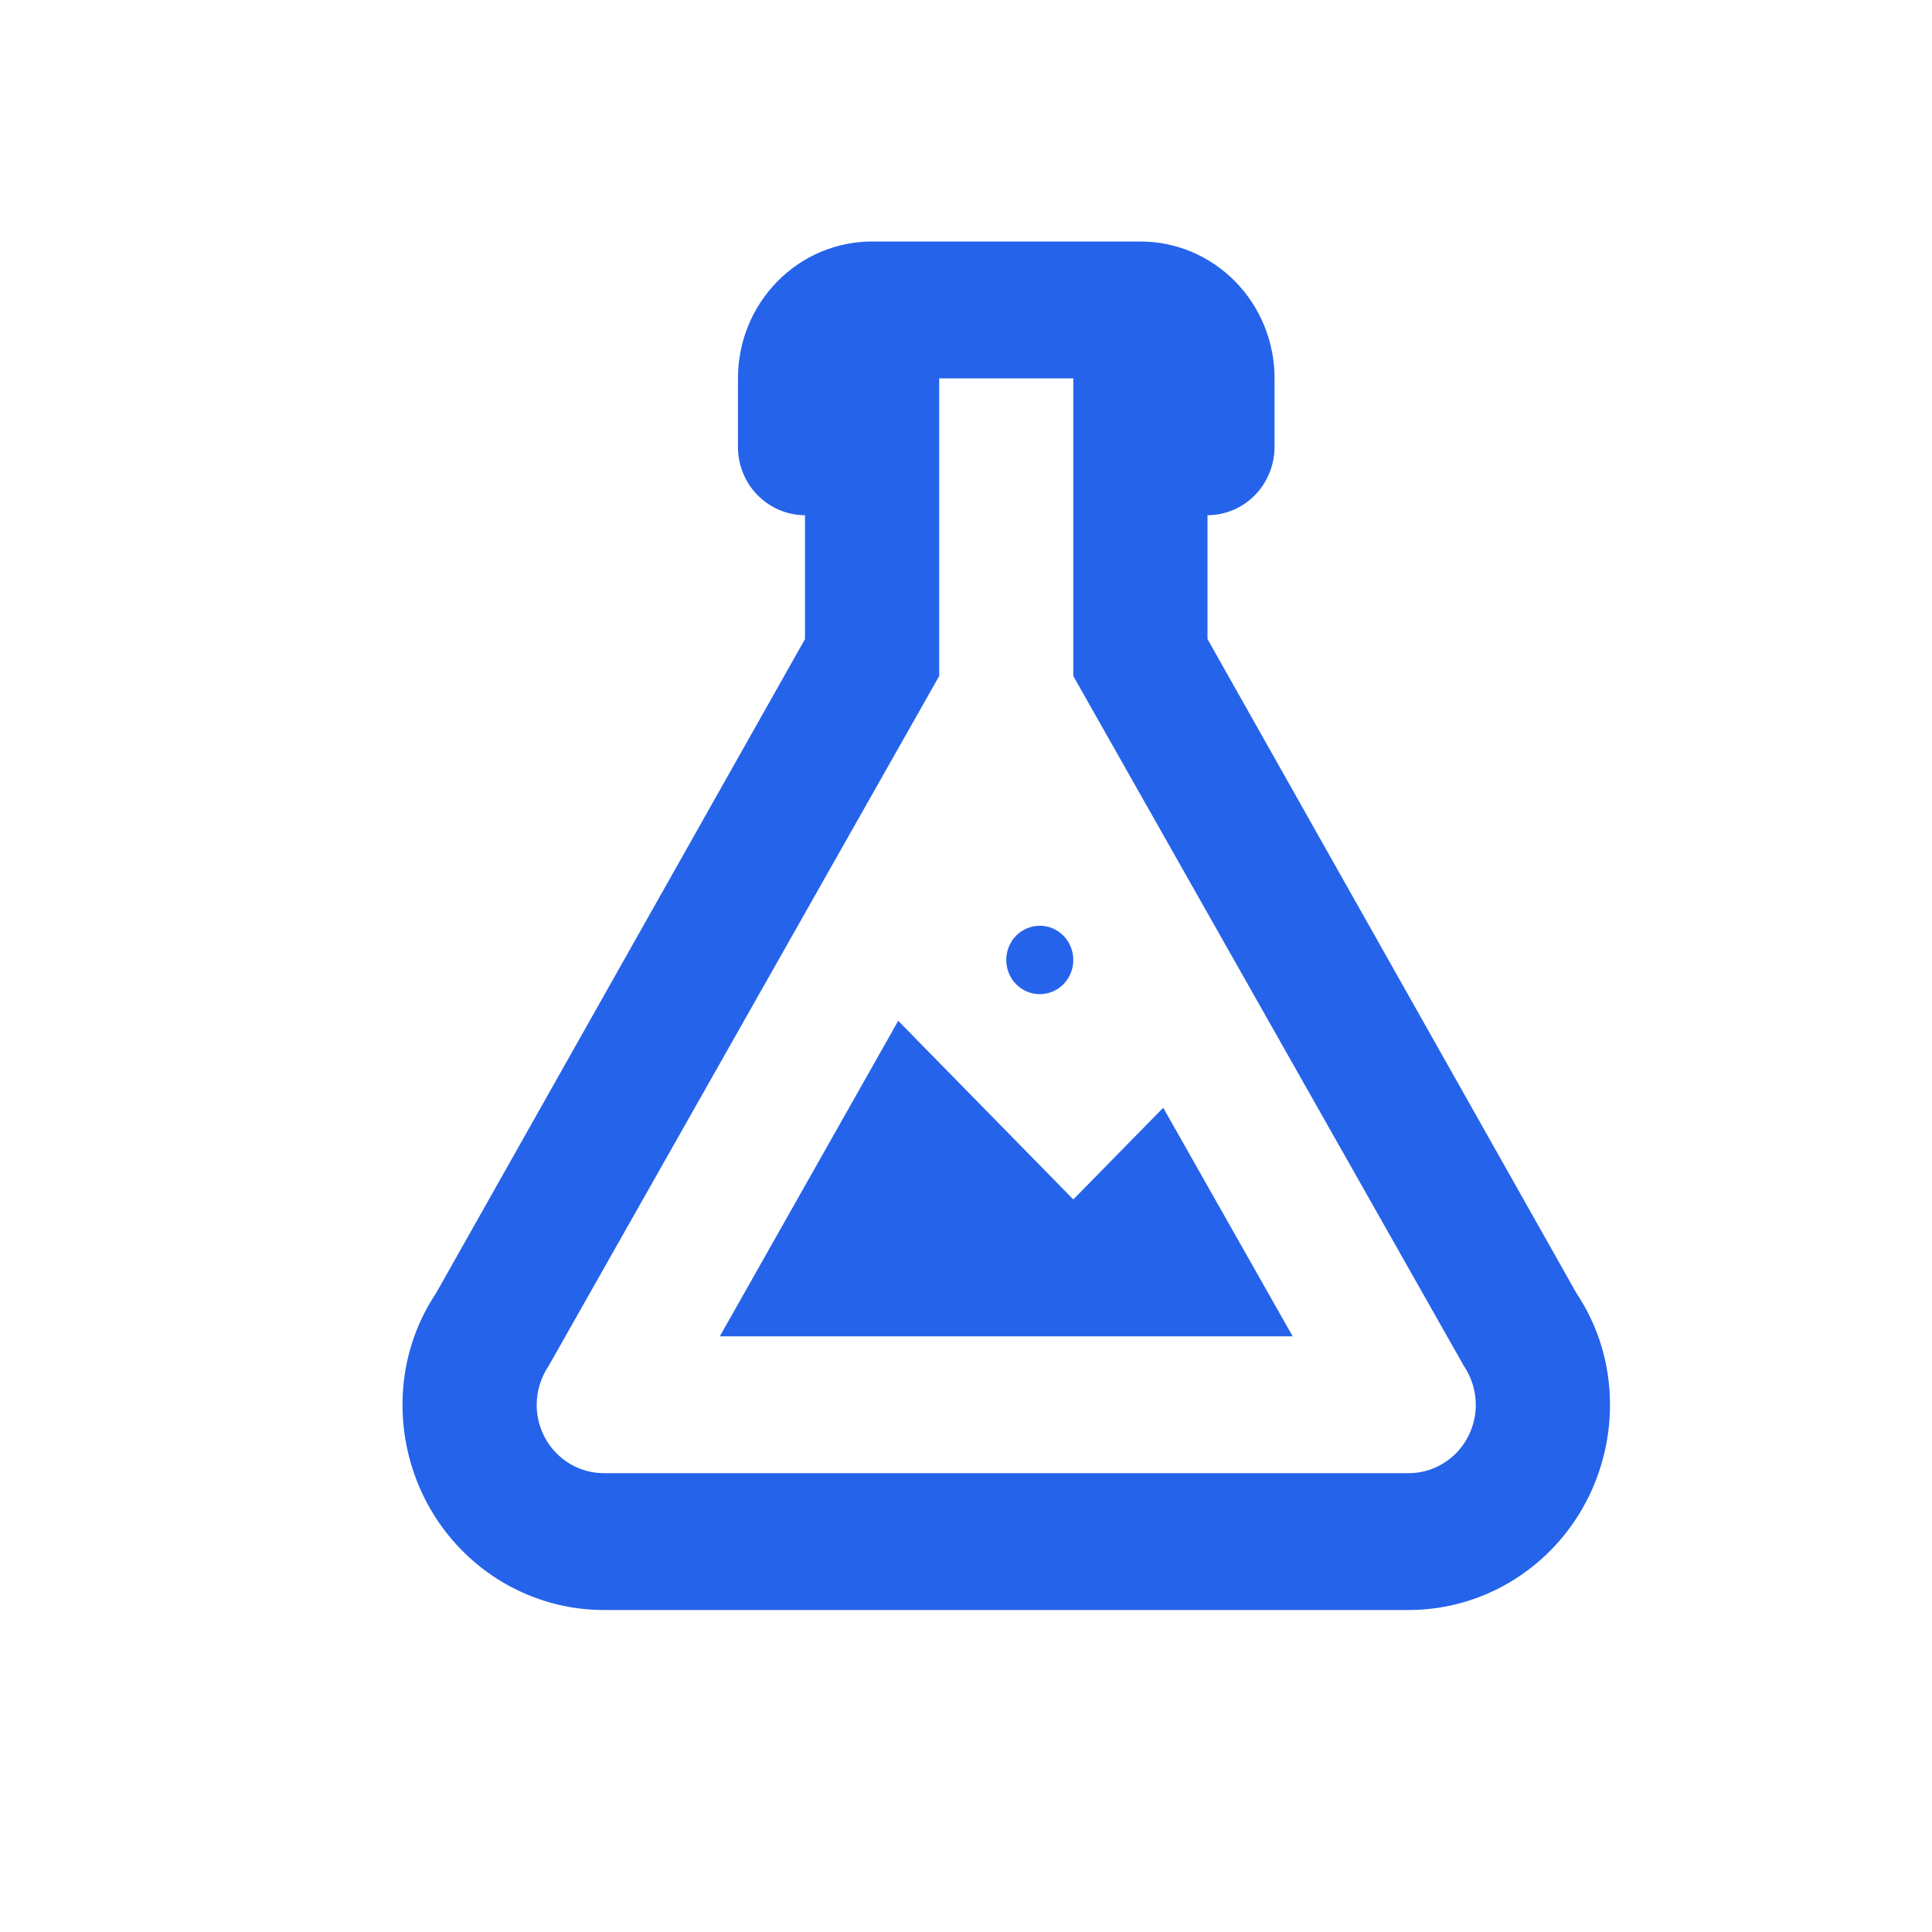 <svg width="24" height="24" viewBox="0 0 24 24" fill="none" xmlns="http://www.w3.org/2000/svg">
<path d="M6.667 17.45C6.667 17.675 6.754 17.892 6.911 18.051C7.067 18.21 7.279 18.3 7.5 18.3H17.5C17.721 18.3 17.933 18.21 18.089 18.051C18.245 17.892 18.333 17.675 18.333 17.45C18.333 17.271 18.275 17.102 18.183 16.965L13.333 8.398V4.7H11.667V8.398L6.817 16.965C6.725 17.102 6.667 17.271 6.667 17.45ZM7.5 20C6.837 20 6.201 19.731 5.732 19.253C5.263 18.775 5 18.126 5 17.45C5 16.94 5.15 16.464 5.417 16.064L10 7.939V6.4C9.779 6.4 9.567 6.31 9.411 6.151C9.254 5.992 9.167 5.775 9.167 5.55V4.7C9.167 4.249 9.342 3.817 9.655 3.498C9.967 3.179 10.391 3 10.833 3H14.167C14.609 3 15.033 3.179 15.345 3.498C15.658 3.817 15.833 4.249 15.833 4.7V5.55C15.833 5.775 15.745 5.992 15.589 6.151C15.433 6.31 15.221 6.4 15 6.4V7.939L19.583 16.064C19.85 16.464 20 16.94 20 17.45C20 18.126 19.737 18.775 19.268 19.253C18.799 19.731 18.163 20 17.5 20H7.5ZM13.333 14.9L14.45 13.761L16.058 16.6H8.942L11.158 12.681L13.333 14.9ZM12.917 11.5C13.027 11.5 13.133 11.545 13.211 11.624C13.289 11.704 13.333 11.812 13.333 11.925C13.333 12.038 13.289 12.146 13.211 12.226C13.133 12.305 13.027 12.35 12.917 12.35C12.806 12.35 12.7 12.305 12.622 12.226C12.544 12.146 12.5 12.038 12.5 11.925C12.5 11.812 12.544 11.704 12.622 11.624C12.7 11.545 12.806 11.5 12.917 11.5Z" fill="#2563EB"/>
</svg>
